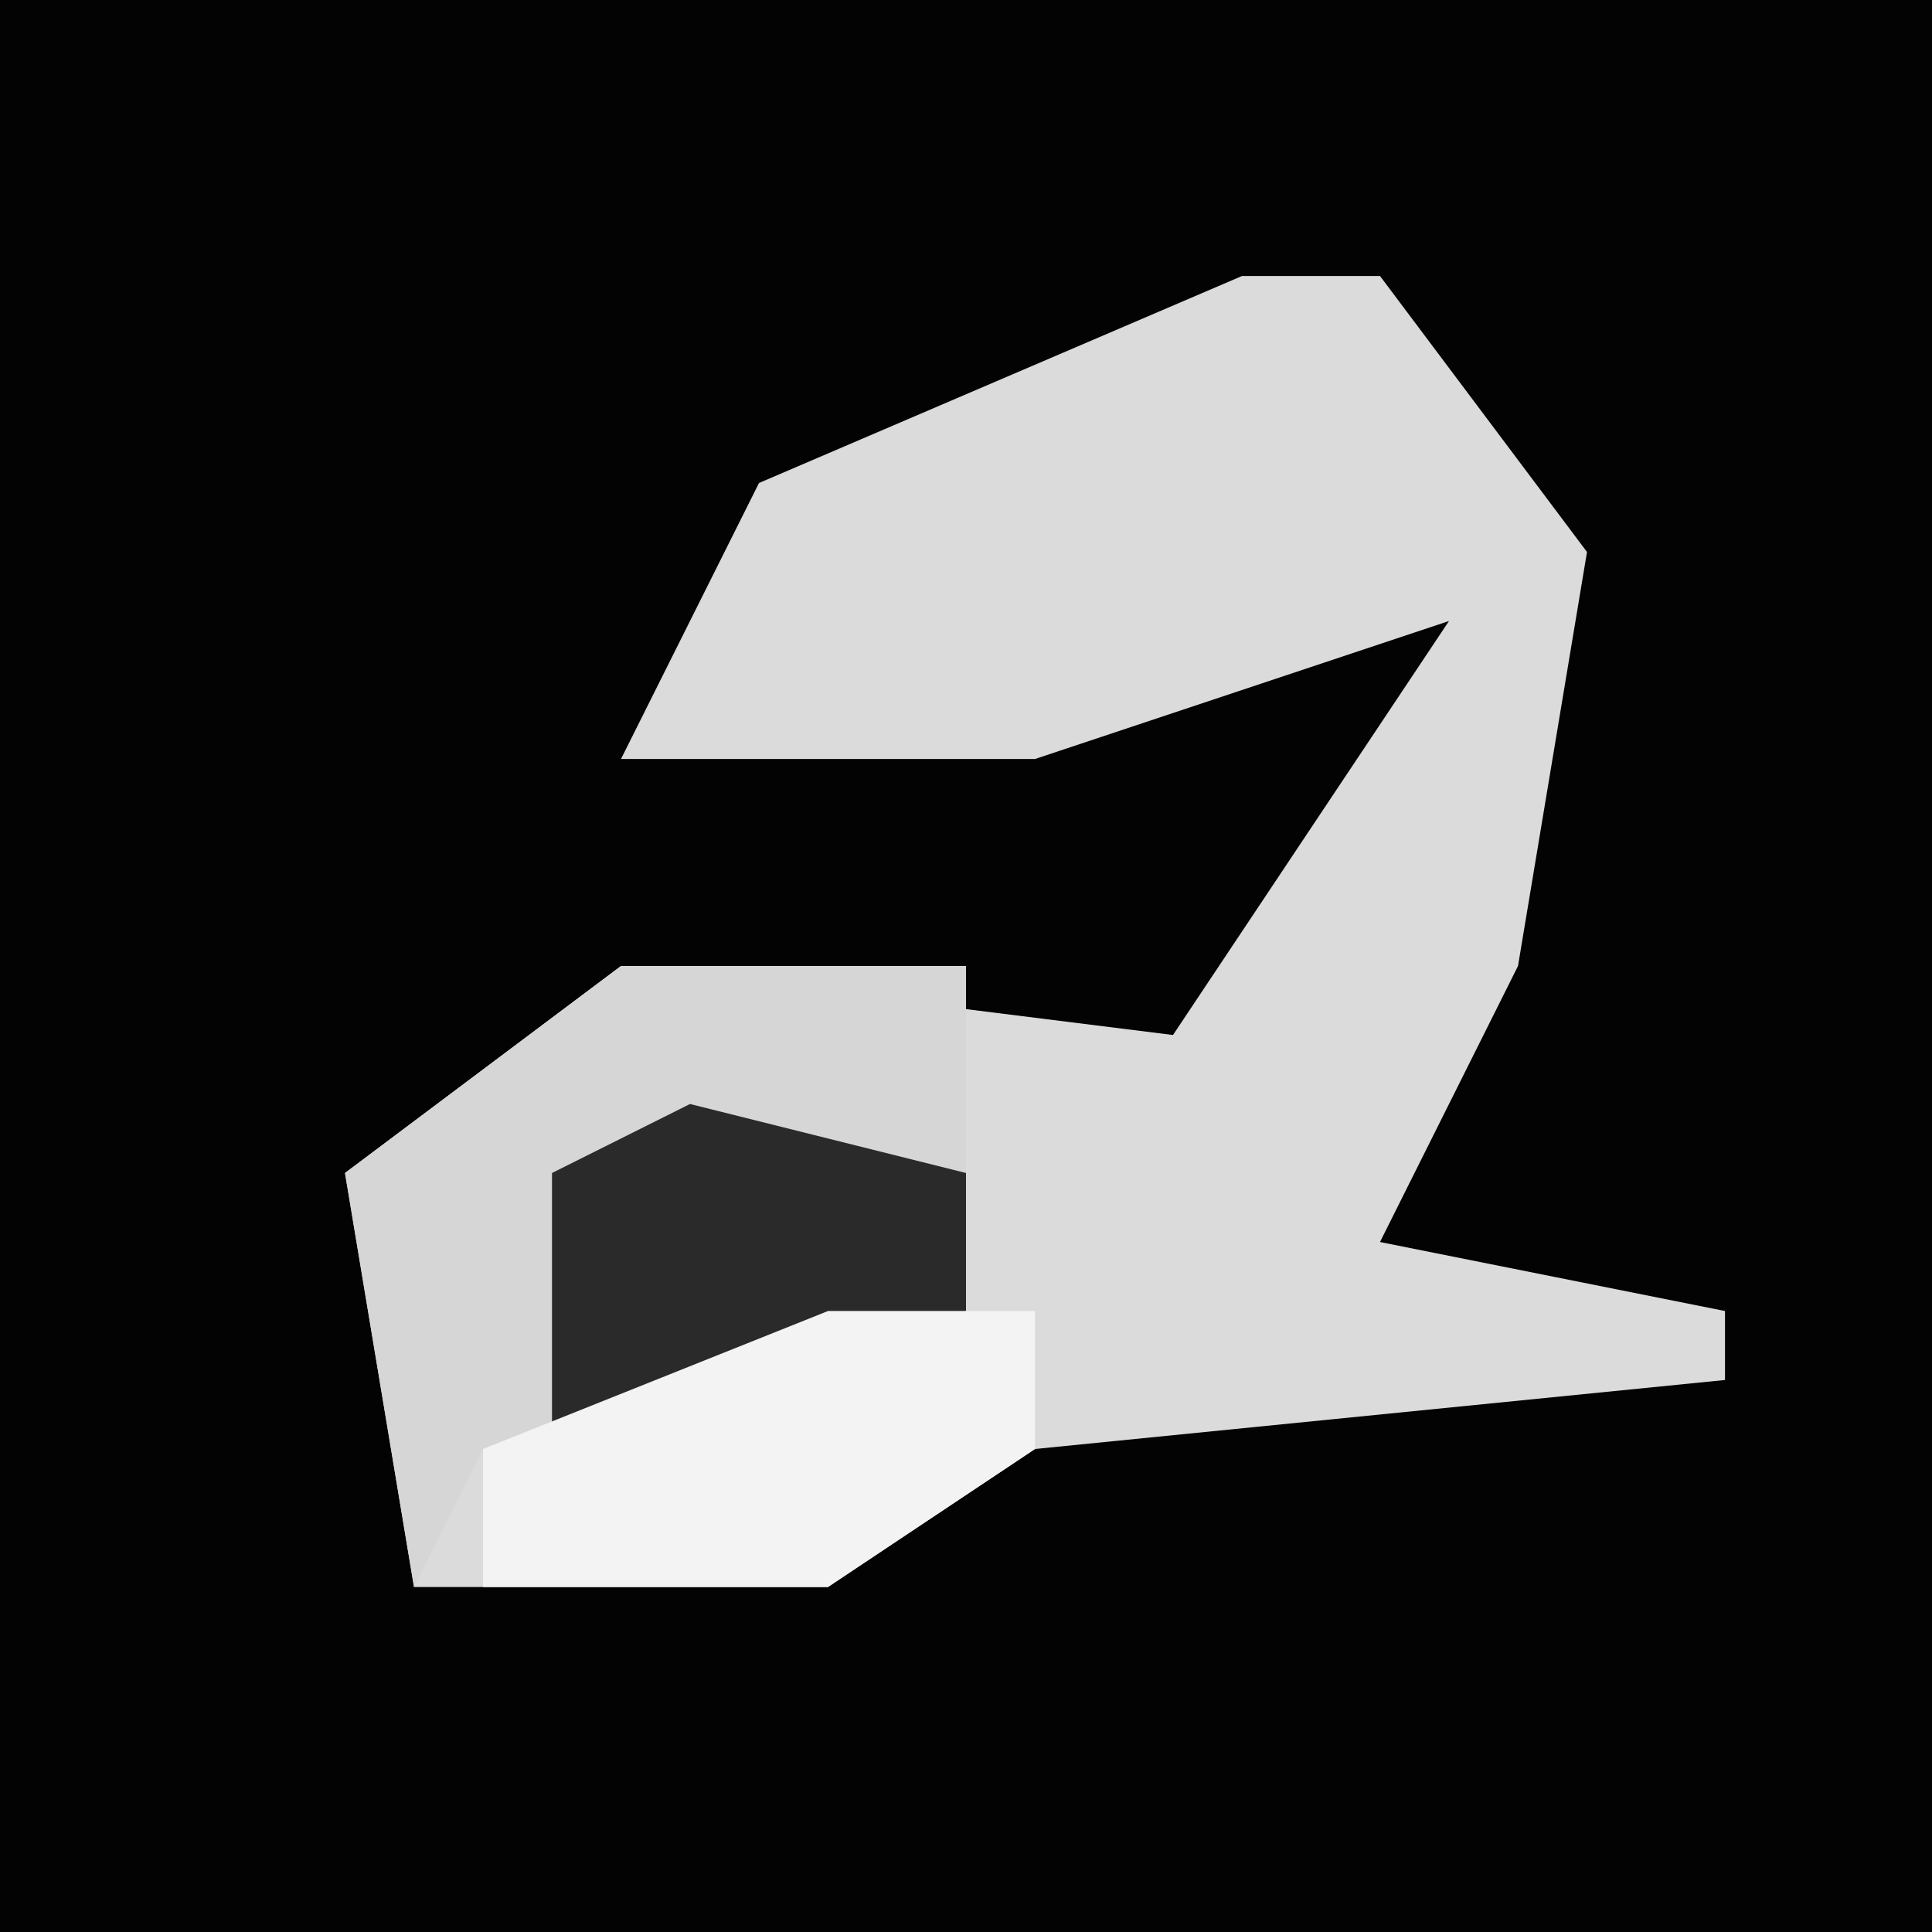 <?xml version="1.0" encoding="UTF-8"?>
<svg version="1.1" xmlns="http://www.w3.org/2000/svg" width="28" height="28">
<path d="M0,0 L28,0 L28,28 L0,28 Z " fill="#030303" transform="translate(0,0)"/>
<path d="M0,0 L2,0 L5,4 L4,10 L2,14 L7,15 L7,16 L-3,17 L-6,19 L-12,19 L-13,13 L-9,10 L-1,11 L3,5 L-3,7 L-9,7 L-7,3 Z " fill="#DBDBDB" transform="translate(18,4)"/>
<path d="M0,0 L5,0 L5,5 L1,7 L-2,7 L-3,9 L-4,3 Z " fill="#D6D6D6" transform="translate(9,14)"/>
<path d="M0,0 L4,1 L4,3 L-2,5 L-2,1 Z " fill="#2A2A2A" transform="translate(10,16)"/>
<path d="M0,0 L3,0 L3,2 L0,4 L-5,4 L-5,2 Z " fill="#F3F3F3" transform="translate(12,19)"/>
</svg>
